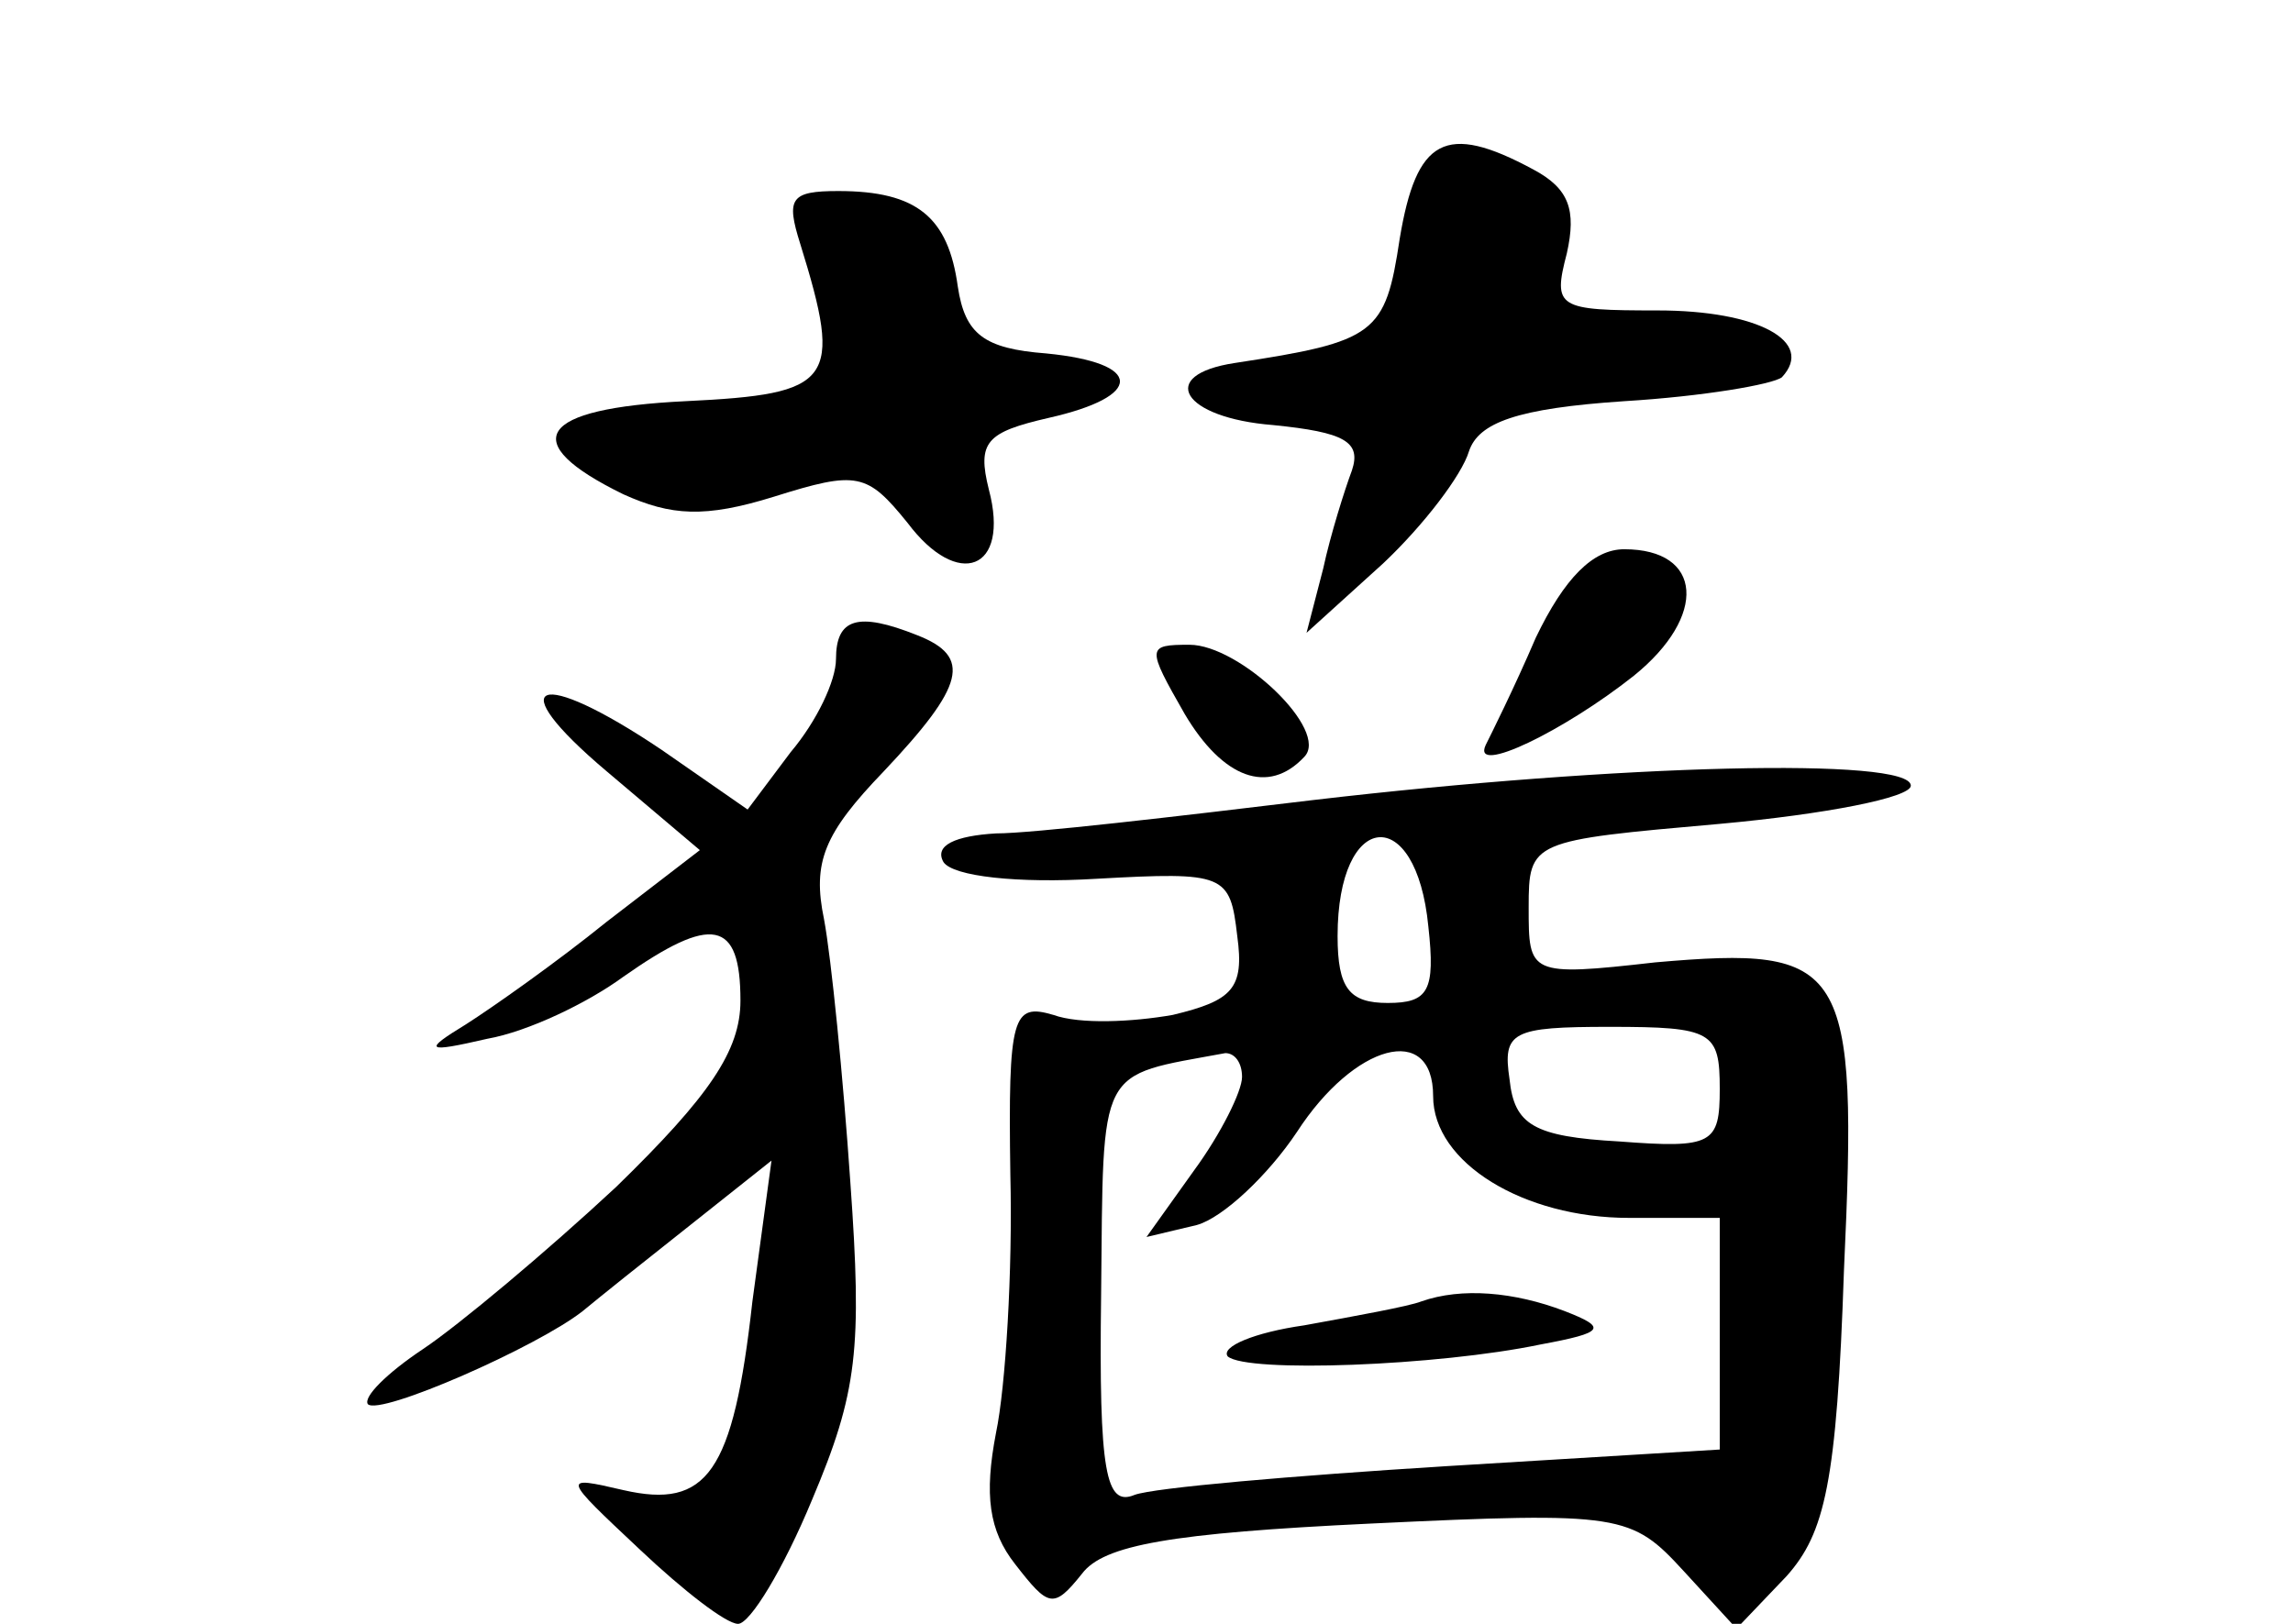 <?xml version="1.0" standalone="no"?>
<!DOCTYPE svg PUBLIC "-//W3C//DTD SVG 20010904//EN"
 "http://www.w3.org/TR/2001/REC-SVG-20010904/DTD/svg10.dtd">
<svg version="1.0" xmlns="http://www.w3.org/2000/svg"
 width="96pt" height="68pt" viewBox="0 0 96 68"
 preserveAspectRatio="xMidYMid meet">
<g transform="translate(0,68) scale(0.1,-0.1)"
fill="#000000" stroke="none">
<path d="M586 580 c-6 -40 -10 -43 -69 -52 -33 -5 -22 -23 16 -26 30 -3 37 -7
33 -19 -3 -8 -9 -27 -12 -41 l-7 -27 32 29 c17 16 33 37 36 47 4 12 20 18 65
21 33 2 62 7 66 10 14 15 -10 28 -52 28 -42 0 -44 1 -38 24 4 18 1 27 -14 35
-37 20 -49 13 -56 -29z"/>
<path d="M335 578 c18 -58 14 -63 -48 -66 -62 -3 -71 -17 -26 -39 20 -9 34
-10 63 -1 35 11 39 10 56 -11 21 -28 43 -20 34 14 -5 20 -1 24 25 30 40 9 40
23 -1 27 -26 2 -34 8 -37 28 -4 29 -17 40 -50 40 -20 0 -22 -3 -16 -22z"/>
<path d="M643 413 c-9 -21 -19 -41 -21 -45 -6 -13 33 6 62 29 31 25 29 53 -4
53 -13 0 -25 -12 -37 -37z"/>
<path d="M350 404 c0 -9 -8 -26 -19 -39 l-18 -24 -36 25 c-52 35 -68 29 -23
-9 l39 -33 -39 -30 c-21 -17 -48 -36 -59 -43 -18 -11 -17 -12 9 -6 17 3 42 15
57 26 37 26 49 24 49 -10 0 -21 -13 -40 -52 -78 -29 -27 -66 -58 -81 -68 -15
-10 -25 -20 -23 -23 5 -5 71 24 90 39 6 5 26 21 45 36 l34 27 -8 -59 c-8 -72
-19 -87 -54 -79 -26 6 -26 6 7 -25 18 -17 36 -31 41 -31 5 0 19 23 31 52 19
45 21 63 16 133 -3 44 -8 94 -11 110 -5 24 0 36 25 62 34 36 37 48 14 57 -25
10 -34 7 -34 -10z"/>
<path d="M496 381 c16 -27 35 -34 50 -18 11 11 -27 47 -48 47 -18 0 -18 -1 -2
-29z"/>
<path d="M550 345 c-58 -7 -118 -14 -133 -14 -17 -1 -26 -5 -22 -12 4 -6 31
-9 64 -7 54 3 56 2 59 -24 3 -22 -2 -27 -27 -33 -17 -3 -39 -4 -50 0 -17 5
-19 0 -18 -67 1 -40 -2 -89 -6 -108 -5 -26 -3 -41 8 -55 14 -18 16 -19 28 -4
9 12 37 17 121 21 105 5 109 4 131 -20 l22 -24 21 22 c16 18 21 39 24 128 6
129 1 136 -79 129 -53 -6 -53 -5 -53 23 0 28 1 28 80 35 44 4 80 11 80 16 0
12 -122 9 -250 -6z m48 -53 c3 -27 0 -32 -17 -32 -16 0 -21 6 -21 28 0 53 33
56 38 4z m122 -68 c0 -23 -3 -25 -42 -22 -36 2 -44 7 -46 26 -3 20 1 22 42 22
43 0 46 -2 46 -26z m-200 5 c0 -6 -9 -24 -20 -39 l-20 -28 21 5 c11 3 30 21
42 39 24 37 57 46 57 15 0 -28 38 -51 82 -51 l38 0 0 -49 0 -48 -115 -7 c-64
-4 -122 -9 -130 -12 -12 -5 -15 9 -14 84 1 97 -2 91 52 101 4 0 7 -4 7 -10z"/>
<path d="M595 135 c-5 -2 -27 -6 -49 -10 -21 -3 -35 -9 -32 -13 8 -7 88 -4
131 5 27 5 28 7 10 14 -21 8 -43 10 -60 4z"/>
</g>
</svg>

